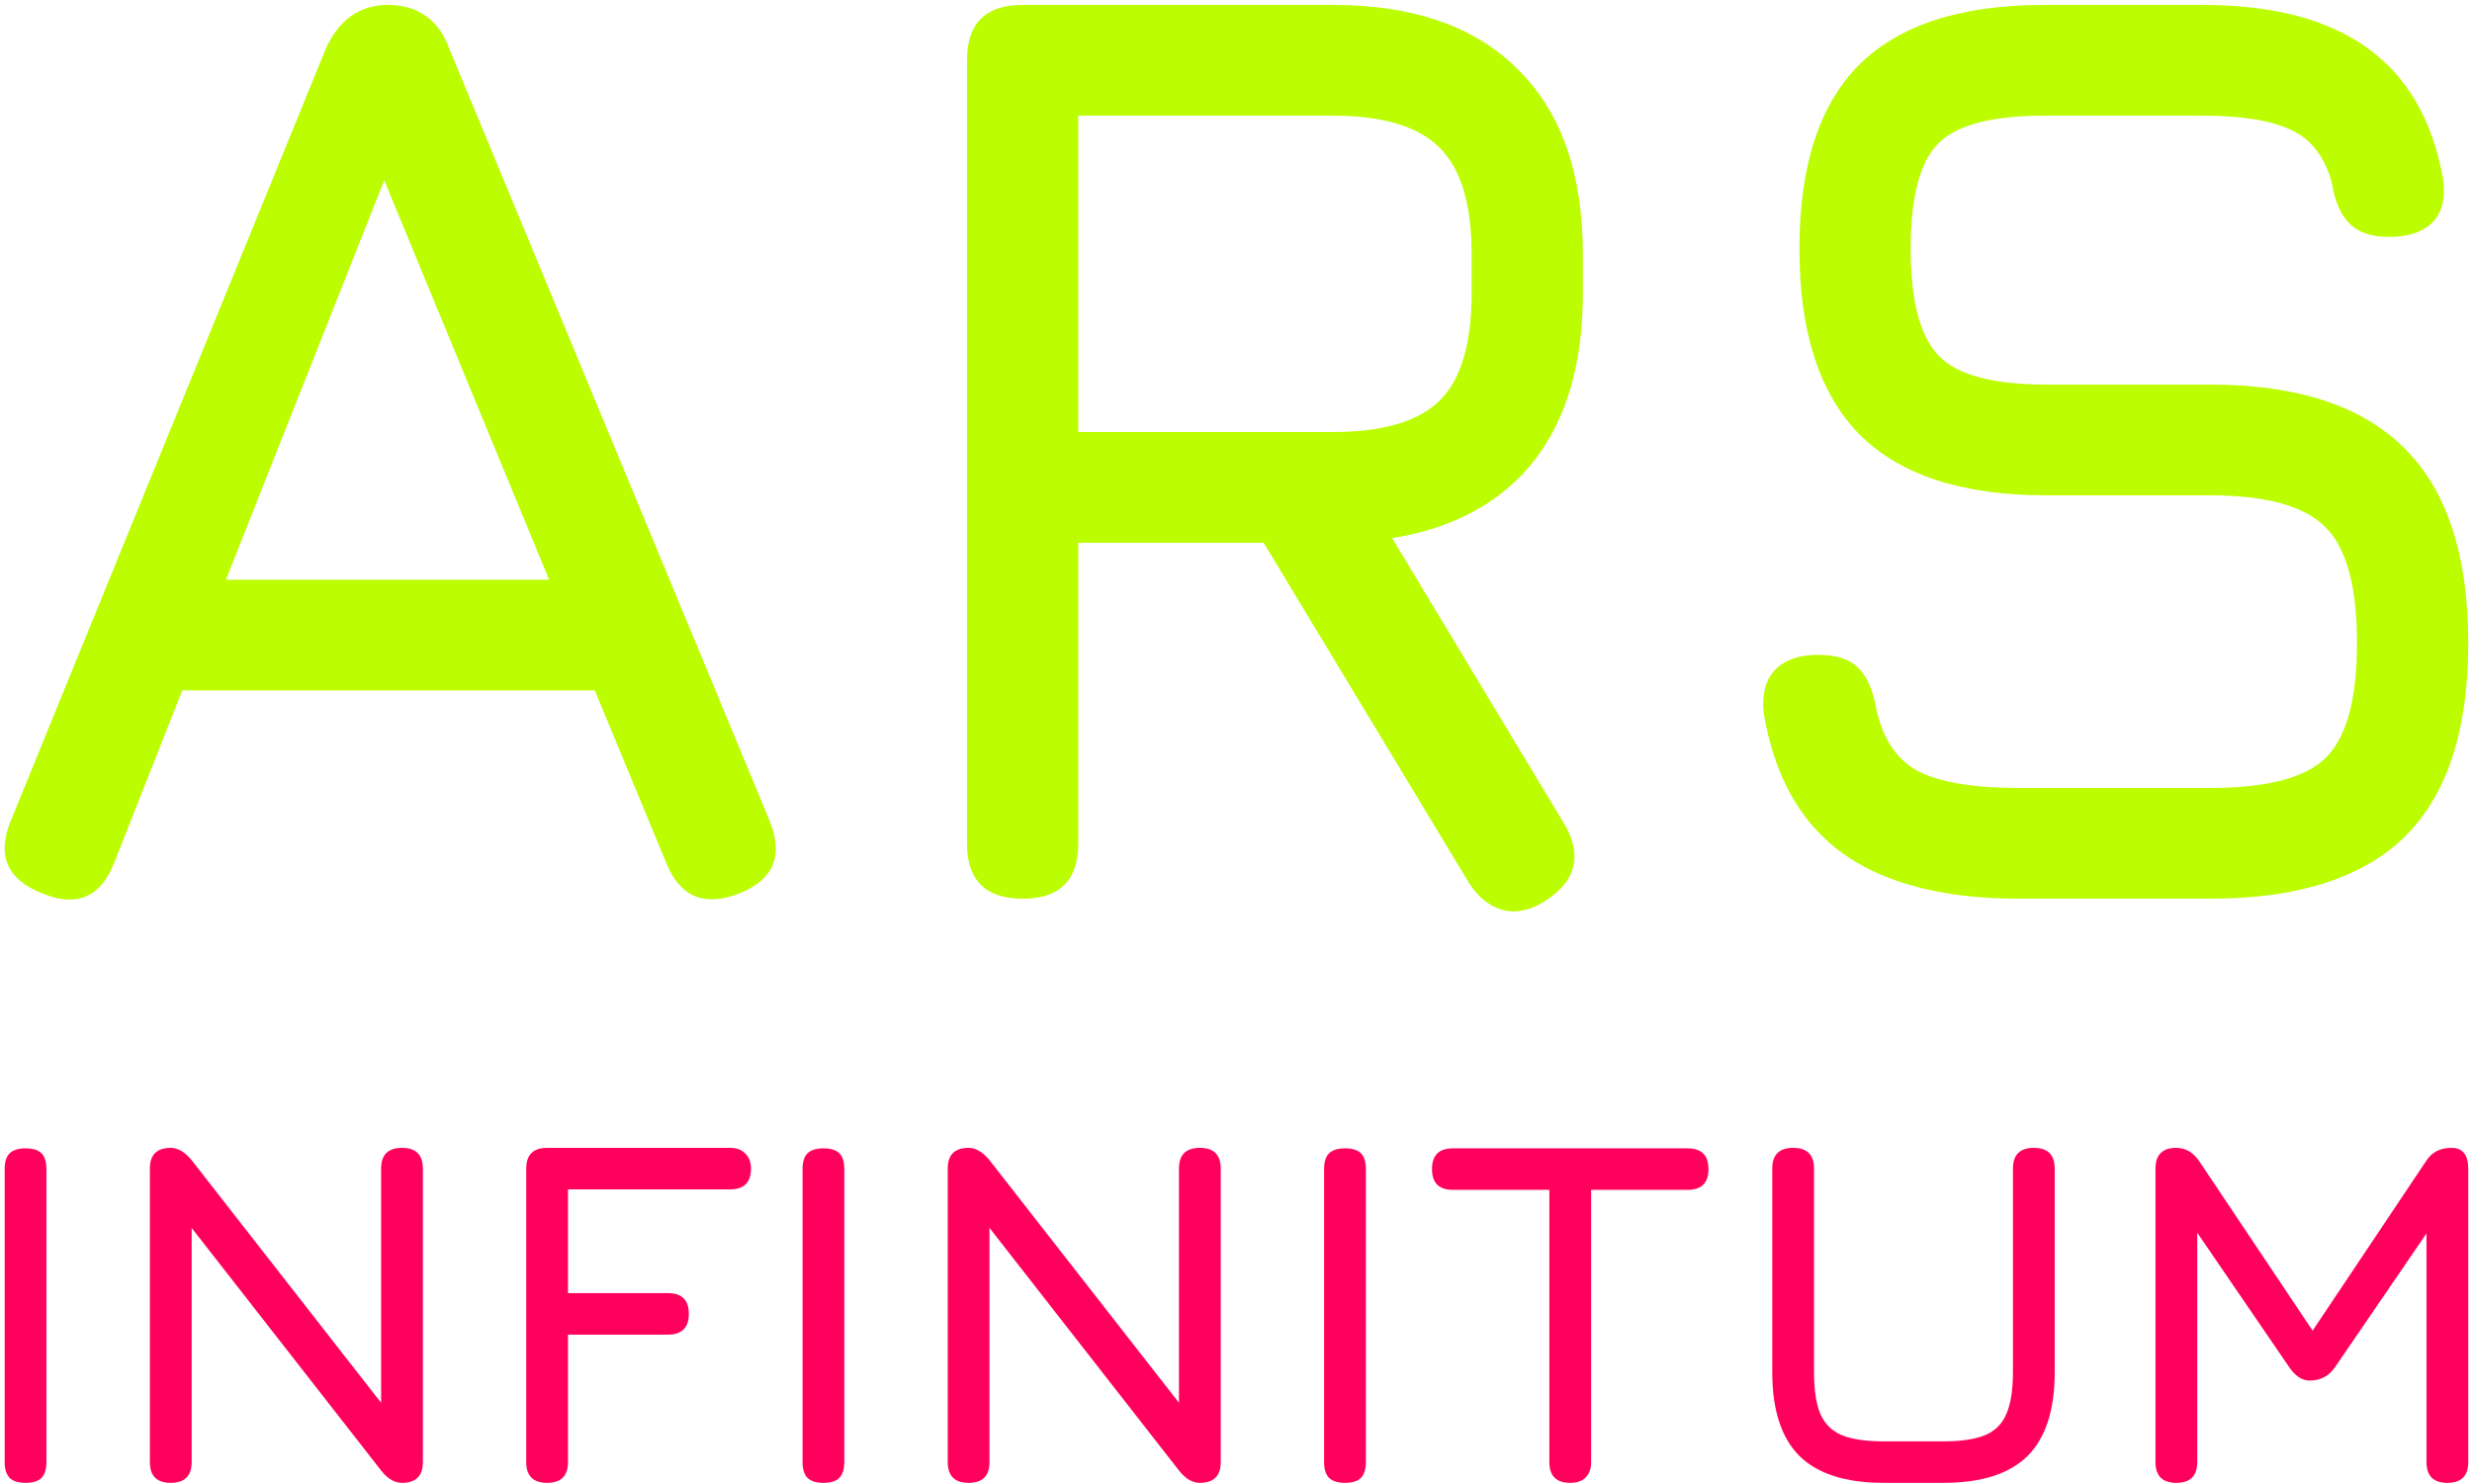 <svg width="338" height="203" viewBox="0 0 338 203" fill="none" xmlns="http://www.w3.org/2000/svg">
<path d="M3.494 202.778C2.52 202.778 1.795 202.553 1.319 202.103C0.865 201.63 0.639 200.909 0.639 199.94V159.872C0.639 158.881 0.865 158.161 1.319 157.71C1.795 157.26 2.52 157.034 3.494 157.034C4.492 157.034 5.217 157.26 5.67 157.71C6.124 158.161 6.35 158.881 6.35 159.872V199.94C6.35 200.909 6.124 201.63 5.67 202.103C5.217 202.553 4.492 202.778 3.494 202.778Z" fill="#FF015C"/>
<path d="M23.348 202.778C21.444 202.778 20.492 201.832 20.492 199.94V159.805C20.492 157.913 21.444 156.967 23.348 156.967C24.322 156.967 25.274 157.53 26.204 158.656L53.537 193.657H52.109V159.805C52.109 157.913 53.061 156.967 54.965 156.967C56.868 156.967 57.82 157.913 57.82 159.805V199.94C57.82 201.832 56.868 202.778 54.965 202.778C53.945 202.778 52.993 202.215 52.109 201.089L24.776 166.089H26.204V199.94C26.204 201.832 25.252 202.778 23.348 202.778Z" fill="#FF015C"/>
<path d="M74.807 202.778C72.903 202.778 71.952 201.832 71.952 199.94V159.805C71.952 157.913 72.903 156.967 74.807 156.967H99.829C100.713 156.967 101.404 157.226 101.902 157.744C102.424 158.239 102.684 158.926 102.684 159.805C102.684 161.697 101.732 162.643 99.829 162.643H77.663V176.832H91.329C93.233 176.832 94.185 177.778 94.185 179.67C94.185 181.562 93.233 182.508 91.329 182.508H77.663V199.94C77.663 201.832 76.711 202.778 74.807 202.778Z" fill="#FF015C"/>
<path d="M112.588 202.778C111.614 202.778 110.889 202.553 110.413 202.103C109.959 201.63 109.733 200.909 109.733 199.94V159.872C109.733 158.881 109.959 158.161 110.413 157.71C110.889 157.26 111.614 157.034 112.588 157.034C113.586 157.034 114.311 157.26 114.764 157.71C115.217 158.161 115.444 158.881 115.444 159.872V199.94C115.444 200.909 115.217 201.63 114.764 202.103C114.311 202.553 113.586 202.778 112.588 202.778Z" fill="#FF015C"/>
<path d="M132.442 202.778C130.538 202.778 129.586 201.832 129.586 199.94V159.805C129.586 157.913 130.538 156.967 132.442 156.967C133.416 156.967 134.368 157.53 135.297 158.656L162.631 193.657H161.203V159.805C161.203 157.913 162.155 156.967 164.058 156.967C165.962 156.967 166.914 157.913 166.914 159.805V199.94C166.914 201.832 165.962 202.778 164.058 202.778C163.039 202.778 162.087 202.215 161.203 201.089L133.87 166.089H135.297V199.94C135.297 201.832 134.346 202.778 132.442 202.778Z" fill="#FF015C"/>
<path d="M183.901 202.778C182.927 202.778 182.201 202.553 181.725 202.103C181.272 201.63 181.046 200.909 181.046 199.94V159.872C181.046 158.881 181.272 158.161 181.725 157.71C182.201 157.26 182.927 157.034 183.901 157.034C184.898 157.034 185.624 157.26 186.077 157.71C186.53 158.161 186.757 158.881 186.757 159.872V199.94C186.757 200.909 186.53 201.63 186.077 202.103C185.624 202.553 184.898 202.778 183.901 202.778Z" fill="#FF015C"/>
<path d="M214.701 202.778C213.75 202.778 213.036 202.542 212.56 202.069C212.084 201.596 211.846 200.886 211.846 199.94V162.71H198.655C197.703 162.71 196.989 162.474 196.513 162.001C196.037 161.528 195.799 160.818 195.799 159.872C195.799 158.926 196.037 158.217 196.513 157.744C196.989 157.271 197.703 157.034 198.655 157.034H230.748C231.7 157.034 232.414 157.271 232.889 157.744C233.365 158.217 233.603 158.926 233.603 159.872C233.603 160.818 233.365 161.528 232.889 162.001C232.414 162.474 231.7 162.71 230.748 162.71H217.557V199.94C217.557 200.841 217.308 201.54 216.809 202.035C216.333 202.531 215.631 202.778 214.701 202.778Z" fill="#FF015C"/>
<path d="M257.554 202.778C252.364 202.778 248.523 201.551 246.03 199.096C243.559 196.618 242.324 192.801 242.324 187.643V159.805C242.324 158.859 242.562 158.149 243.038 157.676C243.514 157.203 244.228 156.967 245.18 156.967C246.132 156.967 246.846 157.203 247.321 157.676C247.797 158.149 248.035 158.859 248.035 159.805V187.643C248.035 190.053 248.319 191.945 248.885 193.319C249.475 194.693 250.46 195.672 251.843 196.258C253.226 196.821 255.129 197.103 257.554 197.103H265.714C268.139 197.103 270.042 196.821 271.425 196.258C272.807 195.672 273.782 194.693 274.349 193.319C274.938 191.945 275.233 190.053 275.233 187.643V159.805C275.233 158.859 275.471 158.149 275.946 157.676C276.422 157.203 277.136 156.967 278.088 156.967C279.04 156.967 279.754 157.203 280.23 157.676C280.706 158.149 280.944 158.859 280.944 159.805V187.643C280.944 192.801 279.709 196.618 277.238 199.096C274.768 201.551 270.926 202.778 265.714 202.778H257.554Z" fill="#FF015C"/>
<path d="M297.577 202.778C295.673 202.778 294.721 201.832 294.721 199.94V159.805C294.721 157.913 295.673 156.967 297.577 156.967C298.823 156.967 299.866 157.575 300.704 158.791L316.751 182.778L315.527 182.981L331.709 158.791C332.48 157.575 333.636 156.967 335.177 156.967C336.718 156.967 337.488 157.913 337.488 159.805V199.94C337.488 201.832 336.537 202.778 334.633 202.778C332.729 202.778 331.777 201.832 331.777 199.94V165.48L333.545 166.089L319.266 186.967C318.428 188.184 317.272 188.792 315.799 188.792C314.779 188.792 313.85 188.184 313.011 186.967L298.733 166.089L300.432 166.562V199.94C300.432 201.832 299.48 202.778 297.577 202.778Z" fill="#FF015C"/>
<path d="M5.813 122.178C0.984 120.315 -0.465 117.01 1.467 112.263L44.567 6.619C46.378 2.653 49.215 0.67 53.078 0.67H53.441C57.364 0.85 60.02 2.833 61.409 6.619L105.233 112.263C107.165 117.01 105.777 120.315 101.068 122.178C96.299 124.041 92.979 122.659 91.108 118.032L81.329 94.415L24.918 94.415L15.592 118.032C13.721 122.719 10.461 124.101 5.813 122.178ZM30.894 79.272L75.081 79.272L52.535 24.647L30.894 79.272Z" fill="#BCFD01"/>
<path d="M211.176 123.26C209.184 124.522 207.282 124.912 205.471 124.432C203.66 123.951 202.121 122.719 200.853 120.736L172.784 74.224H147.431L147.431 115.328C147.431 120.375 144.896 122.899 139.825 122.899C134.754 122.899 132.219 120.375 132.219 115.328L132.219 8.242C132.219 3.194 134.754 0.67 139.825 0.67L182.201 0.67C193.247 0.67 201.699 3.614 207.554 9.504C213.47 15.333 216.427 23.746 216.427 34.743V40.151C216.427 49.706 214.194 57.338 209.727 63.047C205.26 68.695 198.801 72.211 190.35 73.593L214.073 112.984C216.367 117.19 215.401 120.616 211.176 123.26ZM147.431 59.08L182.201 59.08C189.082 59.08 193.972 57.638 196.869 54.754C199.767 51.869 201.216 47.002 201.216 40.151V34.743C201.216 27.952 199.767 23.115 196.869 20.23C193.972 17.286 189.082 15.813 182.201 15.813L147.431 15.813V59.08Z" fill="#BCFD01"/>
<path d="M276.098 122.899C265.775 122.899 257.717 120.826 251.922 116.68C246.187 112.533 242.595 106.133 241.147 97.48C240.905 94.836 241.449 92.853 242.777 91.531C244.105 90.209 246.036 89.548 248.572 89.548C251.107 89.548 252.948 90.149 254.095 91.35C255.302 92.552 256.117 94.415 256.54 96.939C257.445 101.086 259.377 103.94 262.335 105.502C265.353 107.005 269.941 107.756 276.098 107.756H302.175C309.962 107.756 315.244 106.374 318.021 103.609C320.858 100.785 322.277 95.557 322.277 87.925C322.277 80.173 320.828 74.885 317.93 72.061C315.033 69.176 309.781 67.734 302.175 67.734H279.72C268.311 67.734 259.83 64.969 254.276 59.441C248.783 53.852 246.036 45.379 246.036 34.022C246.036 22.724 248.753 14.341 254.185 8.873C259.679 3.404 268.13 0.67 279.539 0.67L301.089 0.67C310.687 0.67 318.202 2.623 323.635 6.529C329.128 10.435 332.599 16.414 334.048 24.467C334.41 27.051 333.927 29.034 332.599 30.416C331.271 31.738 329.279 32.399 326.623 32.399C324.208 32.399 322.397 31.768 321.19 30.506C319.983 29.244 319.198 27.411 318.836 25.008C317.87 21.462 316.029 19.058 313.312 17.797C310.596 16.474 306.521 15.813 301.089 15.813L279.539 15.813C272.295 15.813 267.435 17.105 264.961 19.689C262.486 22.213 261.248 26.991 261.248 34.022C261.248 41.113 262.516 45.98 265.051 48.624C267.586 51.268 272.476 52.59 279.72 52.59L302.175 52.59C314.067 52.59 322.91 55.475 328.705 61.244C334.561 67.013 337.488 75.906 337.488 87.925C337.488 99.884 334.591 108.717 328.796 114.426C323.001 120.075 314.127 122.899 302.175 122.899H276.098Z" fill="#BCFD01"/>
</svg>
